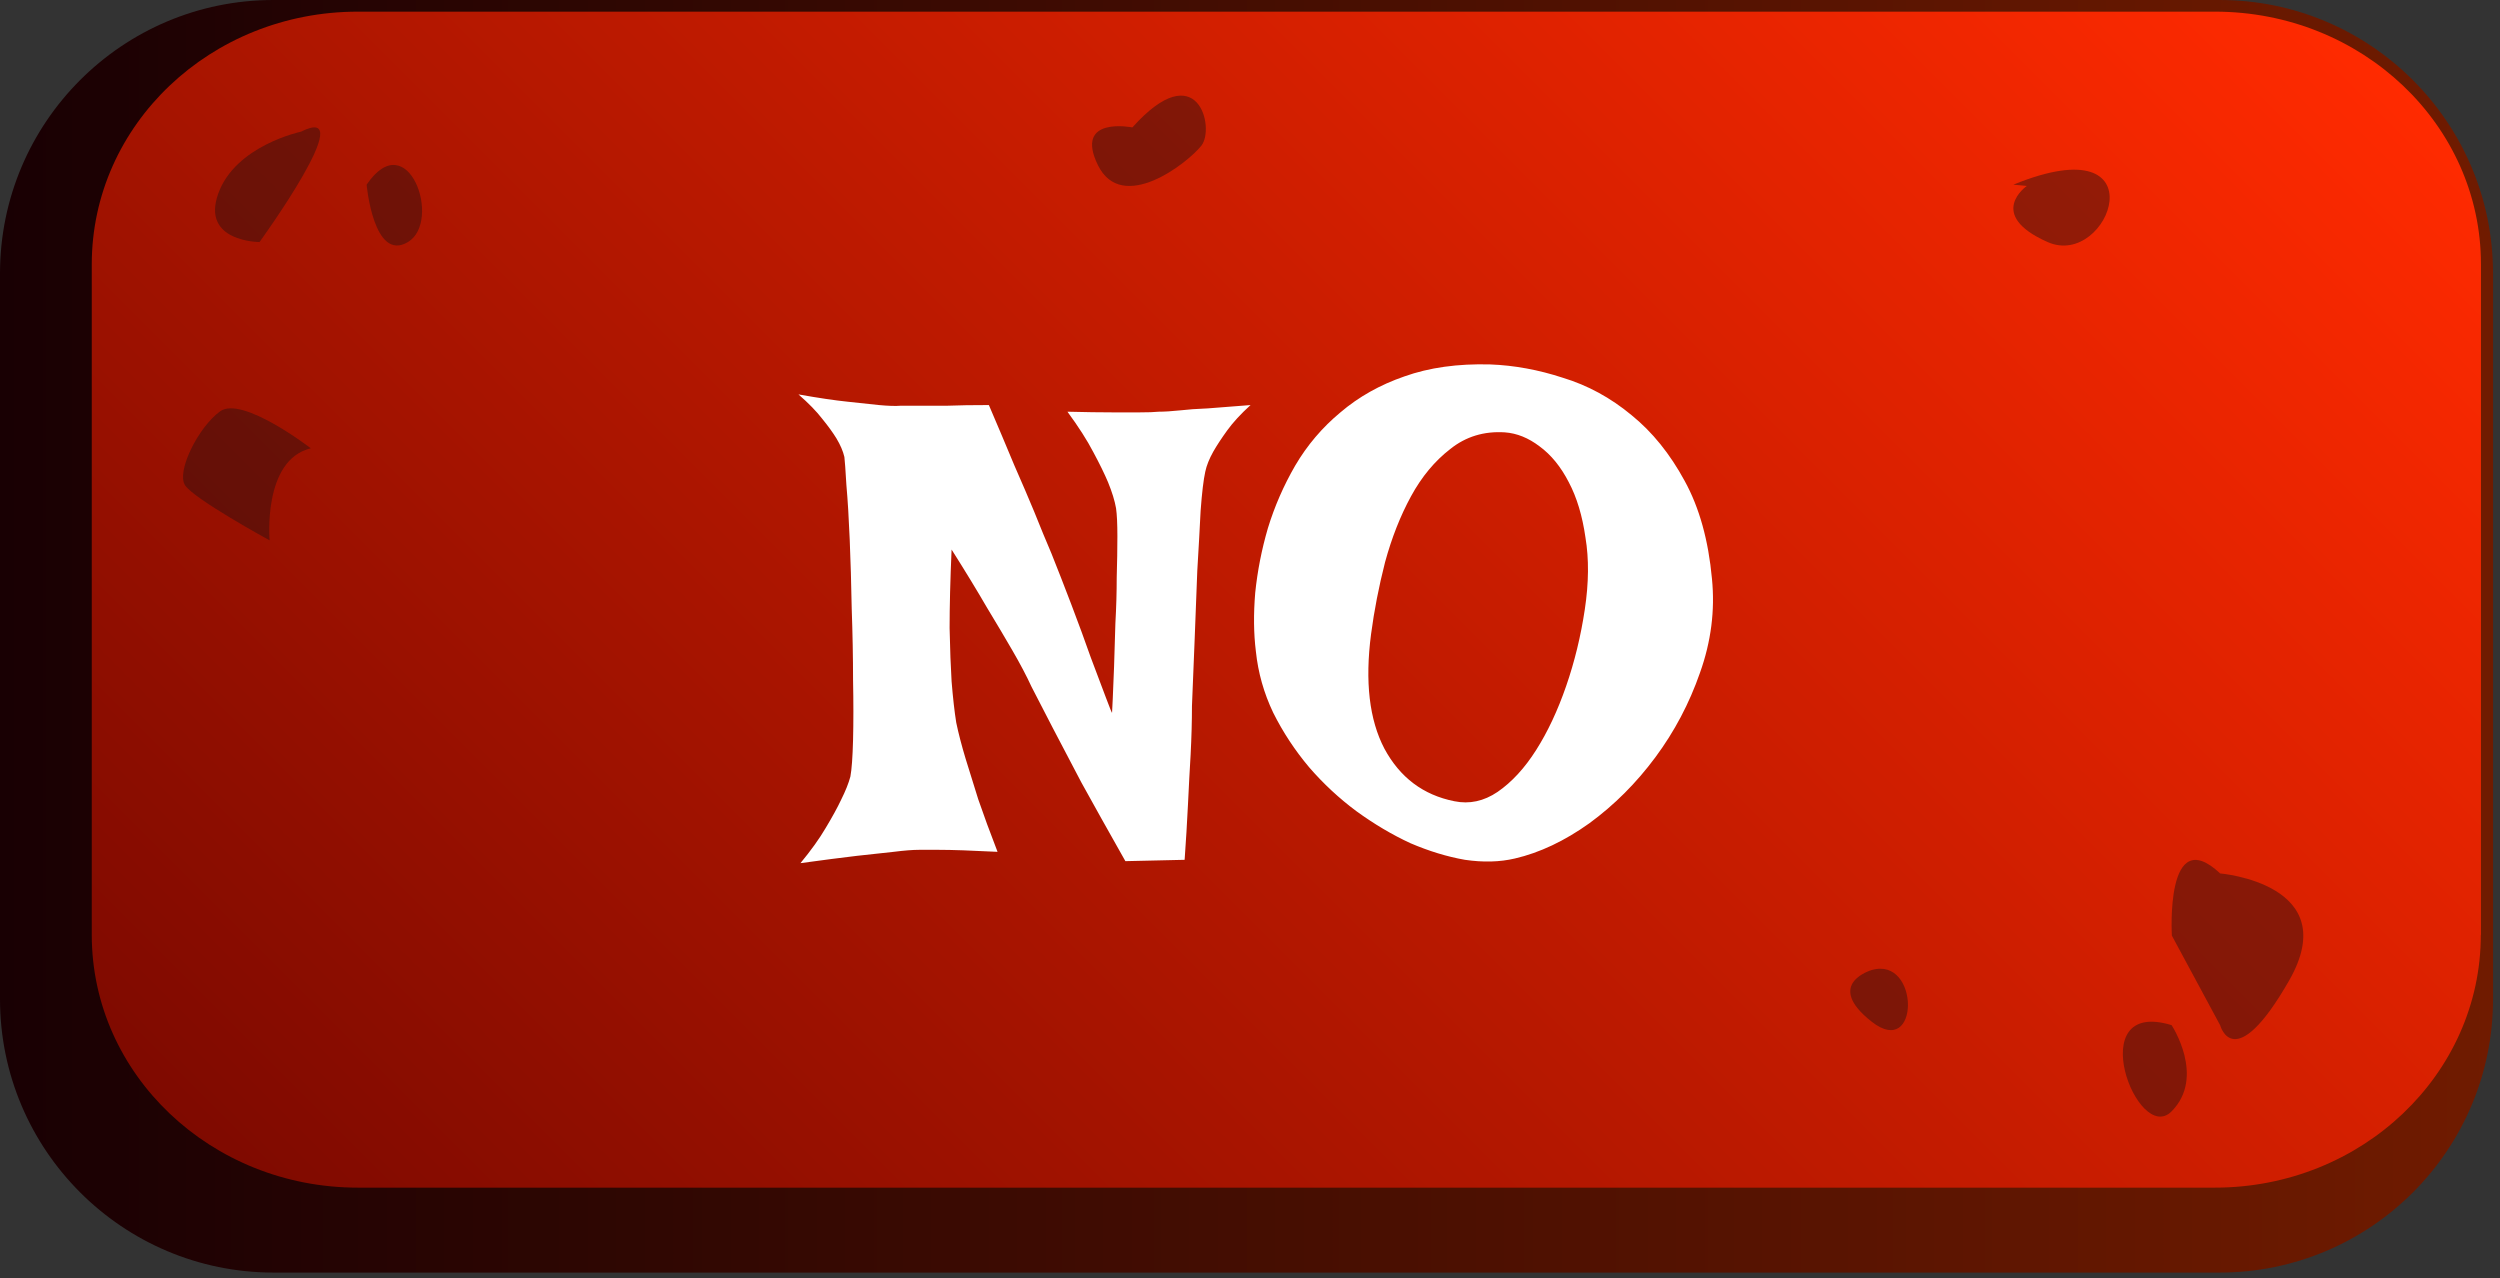 <svg width="176" height="90" viewBox="0 0 176 90" fill="none" xmlns="http://www.w3.org/2000/svg">
<rect x="0" y="0" width="176" height="90" fill="#333333" stroke="none"/>
<g clip-path="url(#clip0_303_949)">
<path d="M175.51 70.33C175.51 80.96 166.89 89.59 156.25 89.59H19.25C8.62 89.58 0 80.96 0 70.33V19.26C0 8.62 8.62 0 19.25 0H156.25C166.88 0 175.51 8.62 175.51 19.26V70.33Z" fill="url(#paint0_linear_303_949)"/>
<path d="M174.65 65.81C174.65 75.64 166.26 83.61 155.92 83.61H25.19C14.85 83.61 6.46 75.64 6.46 65.81V18.61C6.46 8.78 14.84 0.82 25.19 0.82H155.93C166.27 0.82 174.66 8.78 174.66 18.61V65.81H174.65Z" fill="url(#paint1_linear_303_949)"/>
<path opacity="0.47" d="M21.19 9.27C21.19 9.27 16.57 10.24 15.36 13.64C14.15 17.04 18.27 17.04 18.27 17.04C18.27 17.04 25.46 7.13 21.19 9.27Z" fill="#2B1010"/>
<path opacity="0.47" d="M25.81 13C25.81 13 26.3 18.49 28.72 17.04C31.15 15.58 28.72 8.72 25.81 13Z" fill="#2B1010"/>
<path opacity="0.47" d="M21.88 31.56C21.88 31.56 17.04 27.83 15.49 28.96C13.94 30.1 12.42 33.18 13.02 34.15C13.62 35.12 18.98 38.04 18.98 38.04C18.98 38.04 18.48 32.37 21.88 31.56Z" fill="#2B1010"/>
<path opacity="0.47" d="M79.72 8.97C79.72 8.97 75.59 8.14 77.29 11.62C78.99 15.1 83.61 11.48 84.58 10.25C85.55 9.02 84.34 3.81 79.72 8.97Z" fill="#2B1010"/>
<path opacity="0.47" d="M156.3 61.49C156.3 61.49 165.04 62.22 161.16 69.02C157.27 75.82 156.3 72.18 156.3 72.18L152.9 65.87C152.9 65.86 152.41 57.84 156.3 61.49Z" fill="#2B1010"/>
<path opacity="0.47" d="M152.88 72.17C152.88 72.17 155.29 75.81 152.88 78.24C150.47 80.67 146.54 70.23 152.88 72.17Z" fill="#2B1010"/>
<path opacity="0.47" d="M131.77 68.29C131.77 68.29 128.37 69.26 131.77 71.93C135.17 74.6 135.17 67.31 131.77 68.29Z" fill="#2B1010"/>
<path opacity="0.47" d="M141.74 13L142.69 13.09C142.69 13.09 139.78 15.1 144.15 17.04C148.52 18.98 152.21 8.72 141.74 13Z" fill="#2B1010"/>
<path d="M56.211 27.766C57.617 28.016 58.773 28.188 59.68 28.281C60.586 28.375 61.32 28.453 61.883 28.516C62.539 28.578 63.055 28.594 63.43 28.562H64.836C65.336 28.562 65.961 28.562 66.711 28.562C67.492 28.531 68.461 28.516 69.617 28.516C70.273 30.047 70.867 31.453 71.398 32.734C71.961 34.016 72.43 35.109 72.805 36.016C73.242 37.109 73.648 38.094 74.023 38.969C74.461 40.062 74.93 41.266 75.43 42.578C75.93 43.891 76.383 45.125 76.789 46.281C77.227 47.438 77.586 48.391 77.867 49.141C78.148 49.891 78.289 50.234 78.289 50.172C78.289 50.141 78.305 49.828 78.336 49.234C78.367 48.609 78.398 47.844 78.43 46.938C78.461 46 78.492 44.984 78.523 43.891C78.586 42.766 78.617 41.688 78.617 40.656C78.648 39.594 78.664 38.625 78.664 37.75C78.664 36.875 78.633 36.219 78.57 35.781C78.477 35.25 78.289 34.641 78.008 33.953C77.758 33.359 77.414 32.656 76.977 31.844C76.539 31 75.93 30.047 75.148 28.984C76.43 29.016 77.477 29.031 78.289 29.031C79.102 29.031 79.758 29.031 80.258 29.031C80.82 29.031 81.258 29.016 81.57 28.984C81.977 28.984 82.477 28.953 83.07 28.891C83.602 28.828 84.258 28.781 85.039 28.75C85.852 28.688 86.852 28.609 88.039 28.516C87.352 29.141 86.805 29.734 86.398 30.297C85.992 30.859 85.664 31.359 85.414 31.797C85.133 32.297 84.945 32.766 84.852 33.203C84.727 33.766 84.617 34.688 84.523 35.969C84.461 37.219 84.383 38.625 84.289 40.188C84.227 41.75 84.164 43.375 84.102 45.062C84.039 46.75 83.977 48.297 83.914 49.703C83.914 50.766 83.883 51.906 83.82 53.125C83.758 54.156 83.695 55.328 83.633 56.641C83.57 57.922 83.492 59.219 83.398 60.531L79.227 60.625C78.008 58.469 76.977 56.625 76.133 55.094C75.32 53.531 74.648 52.25 74.117 51.25C73.523 50.094 73.023 49.125 72.617 48.344C72.273 47.594 71.82 46.734 71.258 45.766C70.789 44.953 70.195 43.953 69.477 42.766C68.789 41.578 67.961 40.219 66.992 38.688C66.898 40.844 66.852 42.688 66.852 44.219C66.883 45.719 66.93 46.969 66.992 47.969C67.086 49.125 67.195 50.094 67.32 50.875C67.477 51.625 67.695 52.469 67.977 53.406C68.227 54.219 68.523 55.172 68.867 56.266C69.242 57.359 69.695 58.594 70.227 59.969C68.383 59.875 67.008 59.828 66.102 59.828H64.695C64.258 59.828 63.664 59.875 62.914 59.969C62.289 60.031 61.43 60.125 60.336 60.25C59.273 60.375 57.945 60.547 56.352 60.766C57.102 59.859 57.695 59.031 58.133 58.281C58.602 57.5 58.961 56.844 59.211 56.312C59.523 55.688 59.742 55.141 59.867 54.672C59.961 54.172 60.023 53.312 60.055 52.094C60.086 50.844 60.086 49.438 60.055 47.875C60.055 46.281 60.023 44.609 59.961 42.859C59.93 41.109 59.883 39.484 59.82 37.984C59.758 36.484 59.68 35.203 59.586 34.141C59.523 33.078 59.477 32.422 59.445 32.172C59.352 31.766 59.164 31.328 58.883 30.859C58.633 30.453 58.305 30 57.898 29.5C57.492 28.969 56.93 28.391 56.211 27.766ZM104.914 25.656C106.602 25.719 108.305 26.031 110.023 26.594C111.773 27.125 113.383 28 114.852 29.219C116.32 30.406 117.57 31.953 118.602 33.859C119.633 35.734 120.273 38.031 120.523 40.75C120.742 42.969 120.461 45.172 119.68 47.359C118.93 49.516 117.883 51.5 116.539 53.312C115.195 55.125 113.648 56.672 111.898 57.953C110.148 59.203 108.398 60.031 106.648 60.438C105.586 60.688 104.414 60.719 103.133 60.531C101.883 60.312 100.602 59.922 99.289 59.359C98.008 58.766 96.742 58.016 95.492 57.109C94.273 56.203 93.164 55.172 92.164 54.016C91.164 52.828 90.32 51.547 89.633 50.172C88.977 48.797 88.57 47.359 88.414 45.859C88.258 44.609 88.242 43.234 88.367 41.734C88.523 40.203 88.82 38.688 89.258 37.188C89.727 35.656 90.367 34.188 91.18 32.781C92.023 31.344 93.086 30.094 94.367 29.031C95.648 27.938 97.148 27.094 98.867 26.5C100.617 25.875 102.633 25.594 104.914 25.656ZM96.523 44.641C96.086 47.984 96.398 50.672 97.461 52.703C98.555 54.734 100.195 55.969 102.383 56.406C103.445 56.625 104.461 56.406 105.43 55.75C106.43 55.062 107.336 54.078 108.148 52.797C108.961 51.516 109.664 50.016 110.258 48.297C110.852 46.578 111.289 44.781 111.57 42.906C111.852 41.031 111.867 39.344 111.617 37.844C111.398 36.312 111.008 35.016 110.445 33.953C109.883 32.859 109.195 32.016 108.383 31.422C107.602 30.828 106.789 30.5 105.945 30.438C104.477 30.344 103.195 30.734 102.102 31.609C101.008 32.453 100.086 33.562 99.336 34.938C98.586 36.312 97.977 37.859 97.508 39.578C97.07 41.297 96.742 42.984 96.523 44.641Z" fill="white"/>
</g>
<defs>
<linearGradient id="paint0_linear_303_949" x1="0" y1="44.792" x2="175.51" y2="44.792" gradientUnits="userSpaceOnUse">
<stop stop-color="#190003"/>
<stop offset="1" stop-color="#701B00"/>
</linearGradient>
<linearGradient id="paint1_linear_303_949" x1="33.151" y1="99.612" x2="147.959" y2="-15.195" gradientUnits="userSpaceOnUse">
<stop stop-color="#7F0A00"/>
<stop offset="1" stop-color="#FF2A00"/>
</linearGradient>
<clipPath id="clip0_303_949">
<rect width="175.51" height="89.58" fill="white"/>
</clipPath>
</defs>
</svg>
